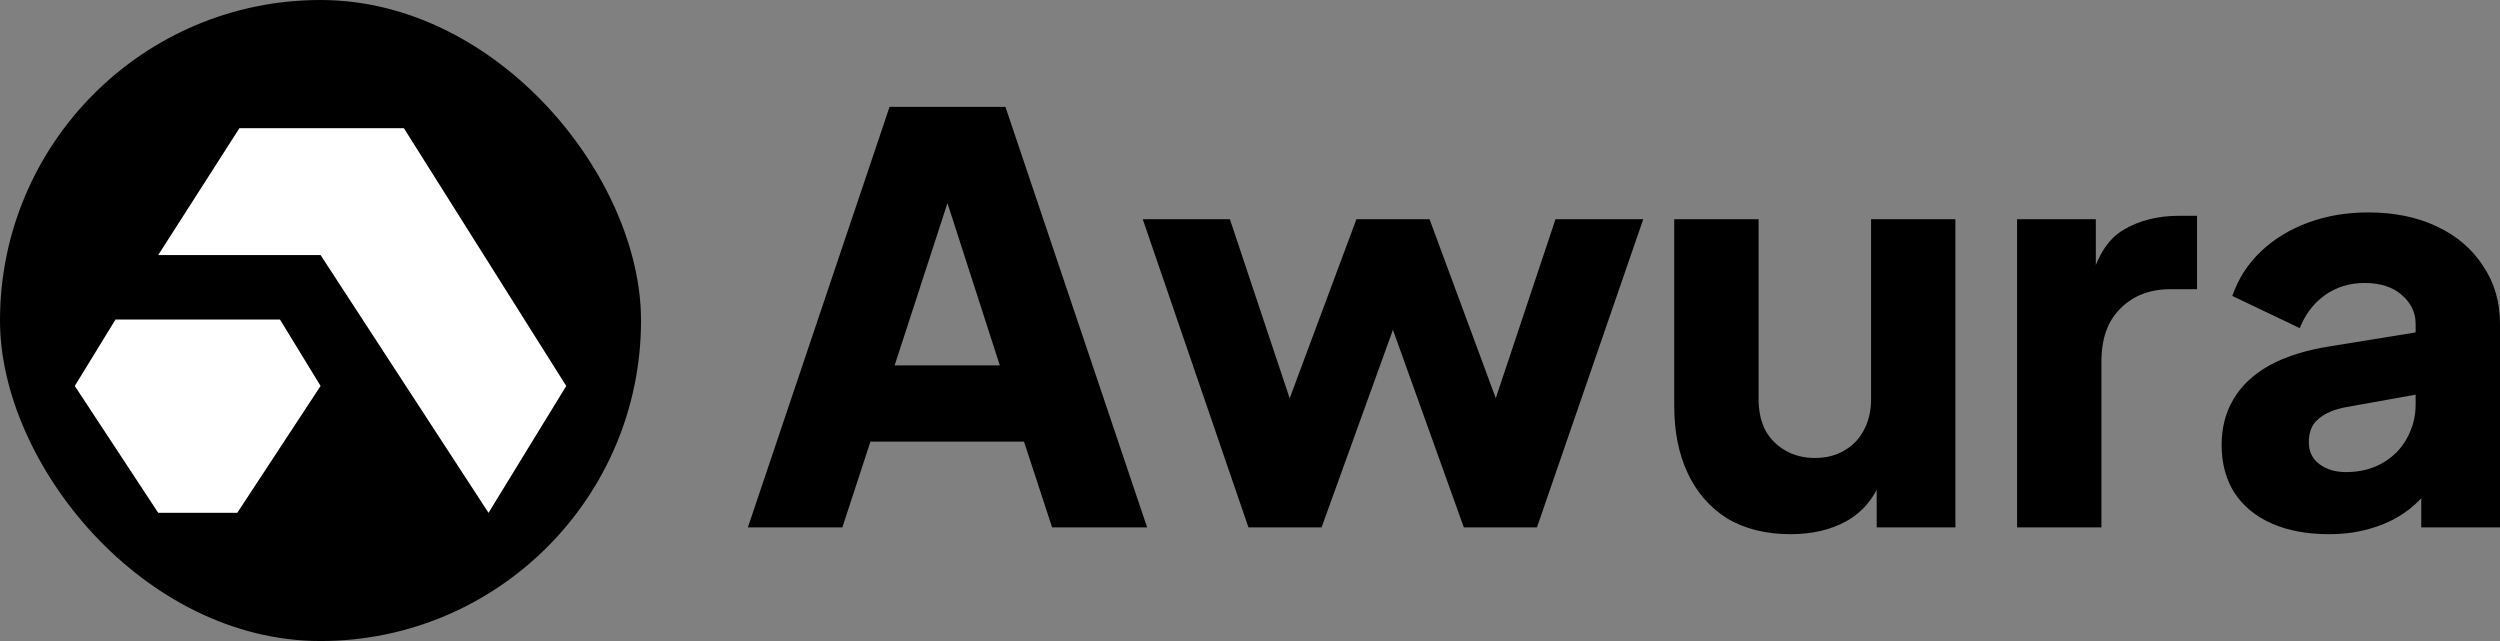 <svg width="117" height="30" viewBox="0 0 117 30" fill="none" xmlns="http://www.w3.org/2000/svg">
<rect x="0" y="0" width="117" height="30" fill="#808080" stroke="none"/>
<rect width="30" height="30" rx="15" fill="black"/>
<path d="M11.104 24H7.404L3.5 18.063L5.405 14.953H13.103L15.003 18.063L11.104 24Z" fill="white"/>
<path d="M11.204 6L7.404 11.937H15.003L22.863 24L26.5 18.063L18.902 6H11.204Z" fill="white"/>
<path d="M35 24.683L41.632 5H47.054L53.686 24.683H49.239L47.923 20.667H40.737L39.422 24.683H35ZM41.869 17.1H46.791L43.791 7.801H44.896L41.869 17.1Z" fill="black"/>
<path d="M58.428 24.683L53.48 10.258H57.559L61.033 20.667L59.612 20.641L63.481 10.258H66.902L70.745 20.641L69.324 20.667L72.798 10.258H76.904L71.929 24.683H68.508L64.507 13.534H65.876L61.849 24.683H58.428Z" fill="black"/>
<path d="M83.802 25C82.644 25 81.653 24.753 80.828 24.26C80.021 23.75 79.407 23.045 78.986 22.147C78.564 21.248 78.354 20.2 78.354 19.003V10.258H82.302V18.686C82.302 19.232 82.407 19.716 82.618 20.139C82.846 20.544 83.162 20.861 83.565 21.09C83.969 21.319 84.425 21.433 84.934 21.433C85.46 21.433 85.916 21.319 86.302 21.09C86.706 20.861 87.013 20.544 87.224 20.139C87.452 19.716 87.566 19.232 87.566 18.686V10.258H91.513V24.683H87.829V21.83L88.039 22.464C87.706 23.327 87.162 23.97 86.408 24.392C85.671 24.797 84.802 25 83.802 25Z" fill="black"/>
<path d="M94.399 24.683V10.258H98.084V13.719L97.82 13.217C98.136 12.001 98.654 11.182 99.373 10.76C100.11 10.319 100.979 10.099 101.979 10.099H102.821V13.534H101.584C100.619 13.534 99.838 13.833 99.242 14.432C98.645 15.013 98.347 15.841 98.347 16.916V24.683H94.399Z" fill="black"/>
<path d="M108.999 25C107.964 25 107.069 24.833 106.315 24.498C105.56 24.163 104.981 23.688 104.577 23.071C104.174 22.437 103.972 21.689 103.972 20.826C103.972 20.015 104.156 19.302 104.525 18.686C104.893 18.052 105.455 17.523 106.209 17.1C106.981 16.678 107.938 16.378 109.078 16.202L113.473 15.489V18.395L109.789 19.055C109.227 19.161 108.797 19.346 108.499 19.61C108.201 19.857 108.052 20.218 108.052 20.694C108.052 21.134 108.218 21.477 108.552 21.724C108.885 21.971 109.297 22.094 109.789 22.094C110.438 22.094 111.008 21.953 111.499 21.671C111.991 21.389 112.368 21.011 112.631 20.535C112.912 20.042 113.052 19.505 113.052 18.923V15.172C113.052 14.626 112.833 14.168 112.394 13.798C111.973 13.428 111.394 13.243 110.657 13.243C109.955 13.243 109.332 13.437 108.789 13.824C108.262 14.212 107.876 14.723 107.63 15.357L104.472 13.851C104.753 13.04 105.2 12.345 105.814 11.764C106.429 11.182 107.166 10.733 108.025 10.416C108.885 10.099 109.824 9.941 110.841 9.941C112.052 9.941 113.122 10.161 114.052 10.601C114.982 11.041 115.702 11.658 116.21 12.45C116.737 13.226 117 14.133 117 15.172V24.683H113.315V22.358L114.21 22.2C113.789 22.834 113.324 23.362 112.815 23.785C112.306 24.19 111.736 24.489 111.105 24.683C110.473 24.894 109.771 25 108.999 25Z" fill="black"/>
</svg>
